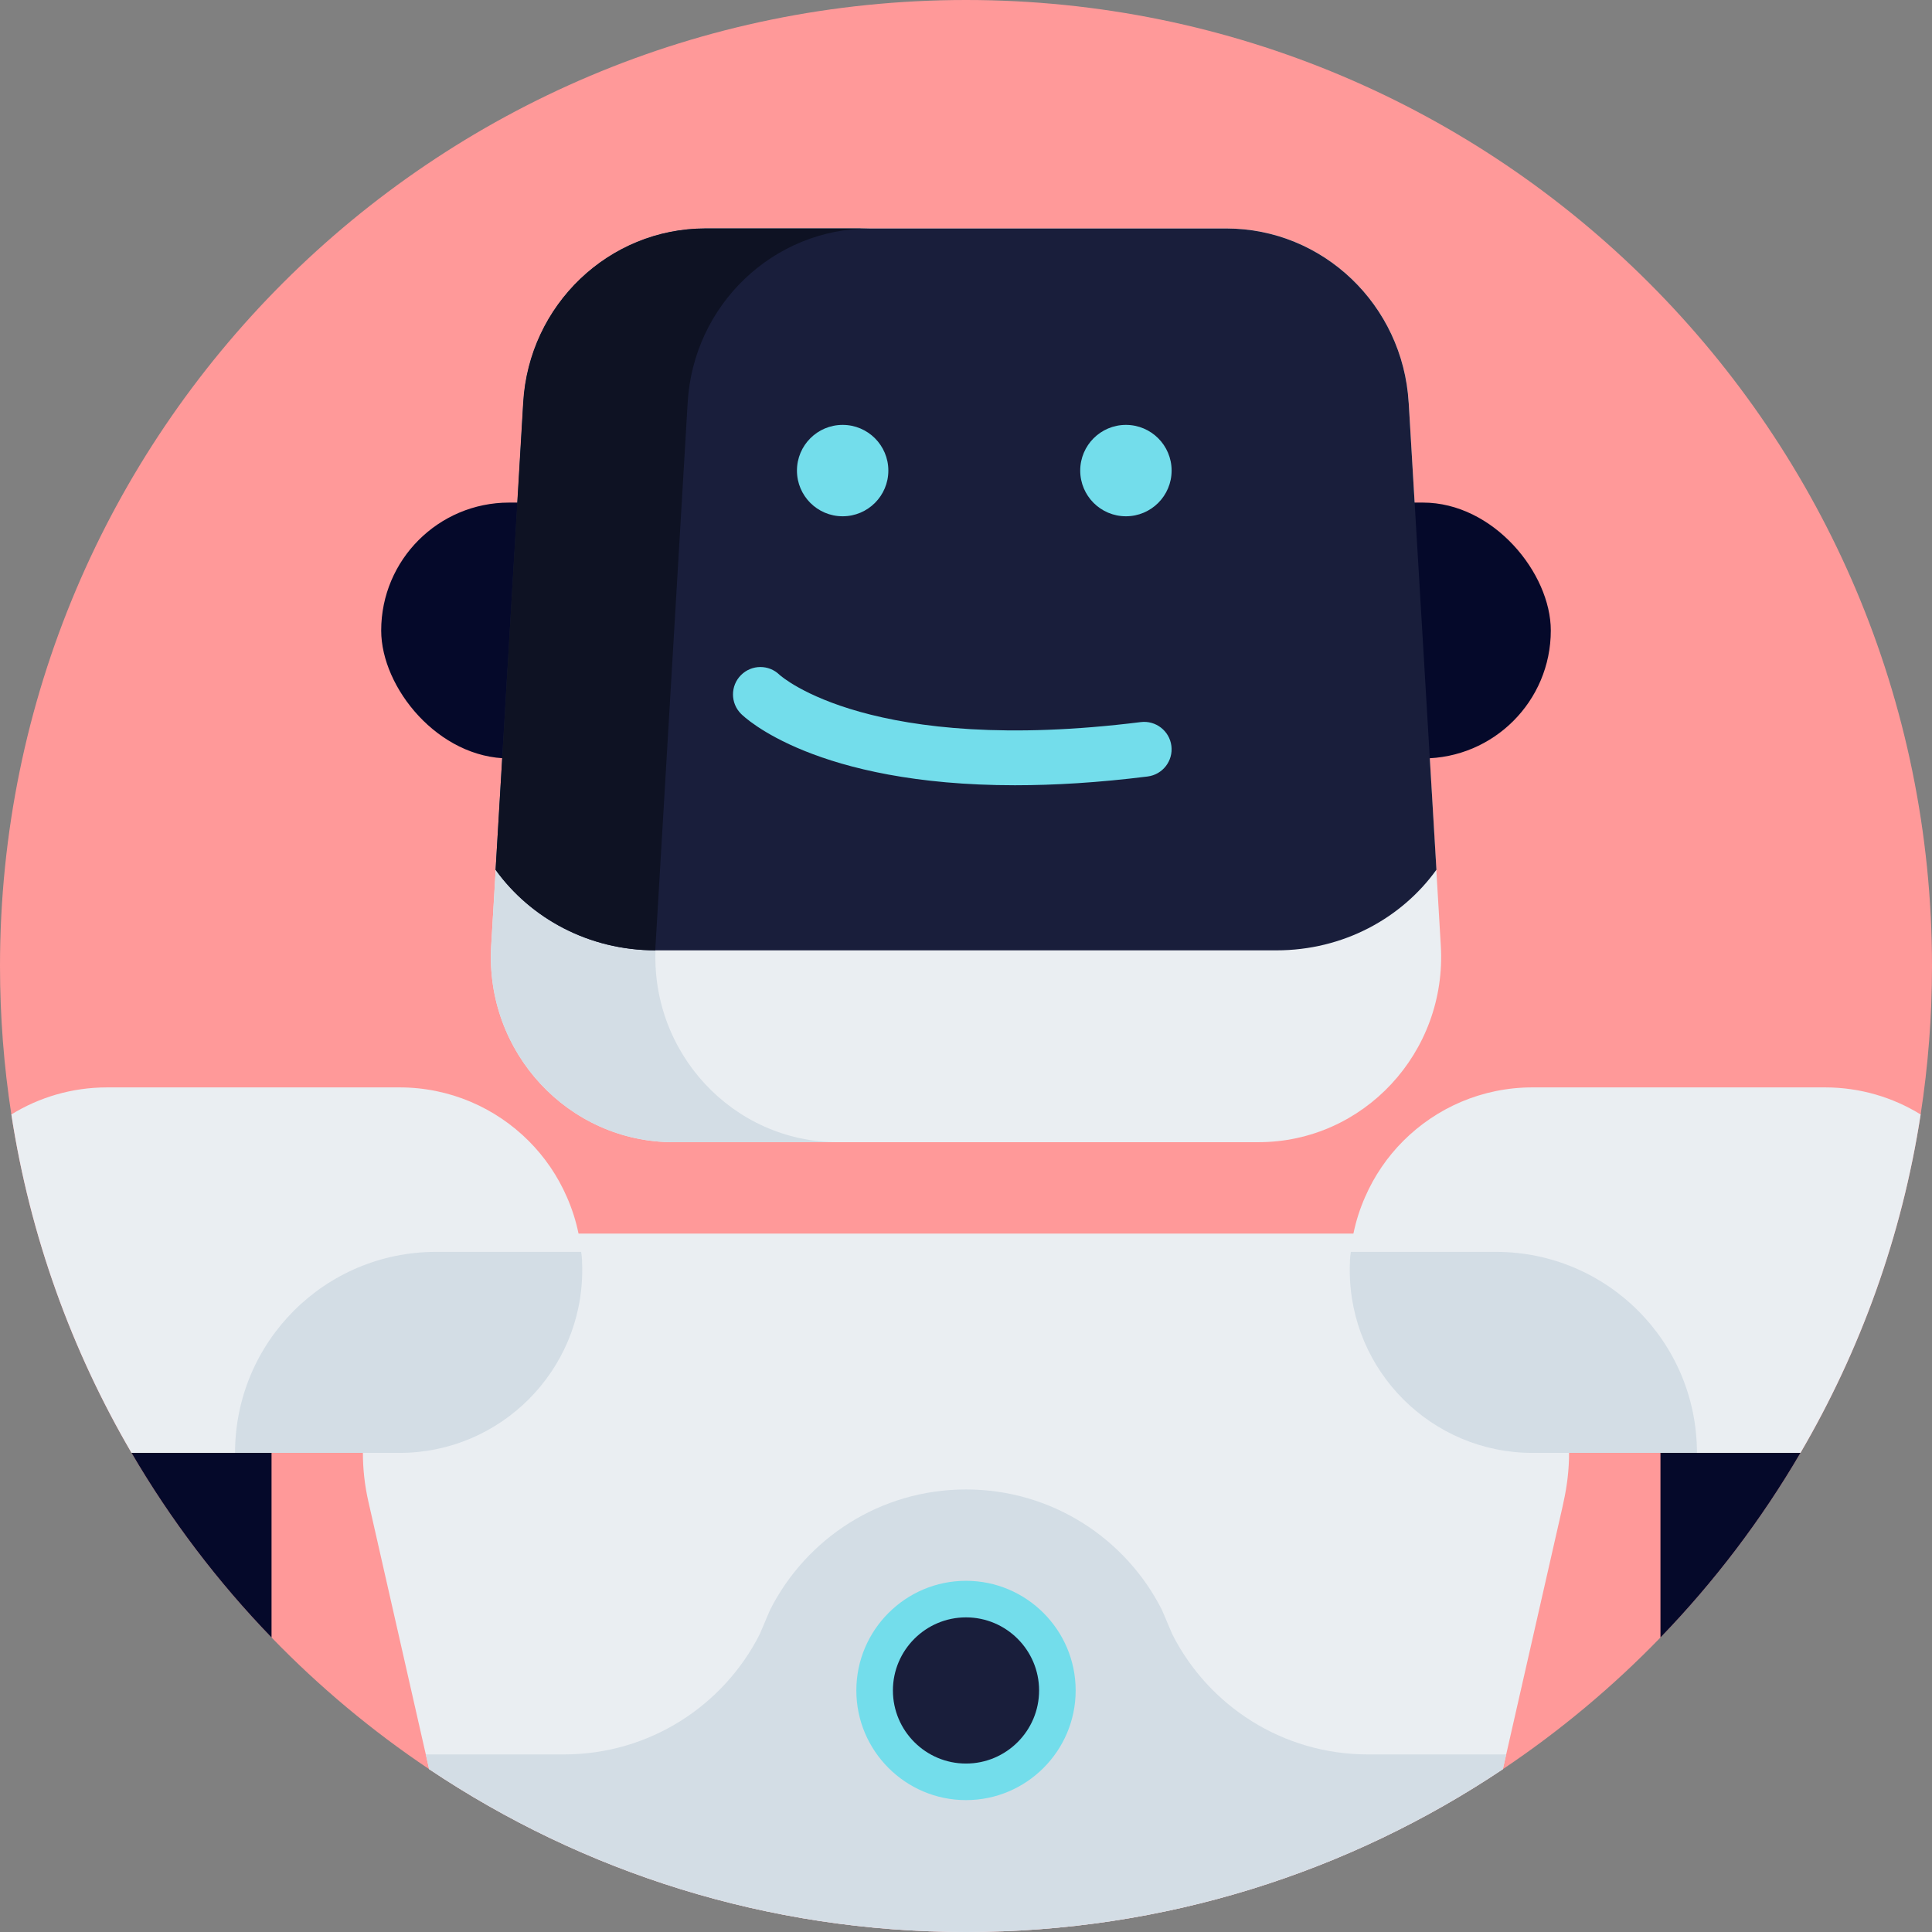 <?xml version="1.0" encoding="UTF-8"?>
<svg xmlns="http://www.w3.org/2000/svg" viewBox="0 0 512 512">
  <rect x="0" y="0" width="512" height="512" fill="#808080" stroke="none"/>
  <defs>
    <style>
      .cls-1 {
        fill: #f99;
      }

      .cls-2 {
        fill: #73ddeb;
      }

      .cls-3 {
        fill: #191e3b;
      }

      .cls-4 {
        fill: #eaeef2;
      }

      .cls-5 {
        fill: #0e1223;
      }

      .cls-6 {
        fill: #05092a;
      }

      .cls-7 {
        fill: #d3dde5;
      }
    </style>
  </defs>
  <g id="Calque_2" data-name="Calque 2"/>
  <g id="Calque_1" data-name="Calque 1">
    <path class="cls-1" d="M512,256c0,13.38-1.03,26.51-3.01,39.34-4.97,32.28-15.99,62.57-31.85,89.69-10.39,17.78-22.87,34.2-37.1,48.92-12.63,13.05-26.63,24.76-41.77,34.9-40.69,27.25-89.62,43.15-142.27,43.15s-101.58-15.9-142.27-43.15c-15.14-10.14-29.14-21.85-41.77-34.9-14.23-14.72-26.71-31.14-37.1-48.92-15.86-27.12-26.88-57.41-31.85-89.69-1.98-12.83-3.01-25.96-3.01-39.34C0,114.62,114.62,0,256,0s256,114.62,256,256Z"/>
    <g>
      <g>
        <path class="cls-4" d="M415.82,385.03c0,4.26-.48,8.57-1.45,12.93l-.34,1.6-14.87,65.38-.89,3.91c-40.69,27.25-89.62,43.15-142.27,43.15s-101.58-15.9-142.27-43.15l-.89-3.91-15.21-66.98c-.99-4.36-1.46-8.68-1.46-12.93-.01-23.32,14.08-44.17,34.9-53.27,6.79-2.97,14.29-4.69,22.25-4.84,.37-.01,.75-.01,1.12-.01h203.12c.37,0,.75,0,1.12,.01,7.97,.15,15.48,1.87,22.27,4.84,20.82,9.1,34.91,29.95,34.87,53.27Z"/>
        <path class="cls-7" d="M399.16,464.94l-.89,3.91c-40.69,27.25-89.62,43.15-142.27,43.15s-101.58-15.9-142.27-43.15l-.89-3.91h36.61c22.67,0,42.28-12.93,51.87-31.82l2.76-6.49c9.59-18.94,29.21-31.91,51.92-31.91s42.33,12.97,51.92,31.91l2.76,6.49c9.59,18.89,29.2,31.82,51.87,31.82h36.61Z"/>
        <g>
          <circle class="cls-3" cx="256" cy="447.99" r="24.22"/>
          <path class="cls-2" d="M256,418.93c-16.02,0-29.06,13.04-29.06,29.06s13.04,29.06,29.06,29.06,29.06-13.04,29.06-29.06-13.04-29.06-29.06-29.06Zm0,48.43c-10.68,0-19.37-8.69-19.37-19.37s8.69-19.37,19.37-19.37,19.37,8.69,19.37,19.37-8.69,19.37-19.37,19.37Z"/>
        </g>
        <g>
          <path class="cls-4" d="M508.99,295.34c-4.97,32.28-15.99,62.57-31.85,89.69h-71c-26.74,0-48.44-21.7-48.44-48.43,0-.34,0-.69,.01-1.04,.01-.35,.02-.7,.04-1.04,.02-.55,.05-1.09,.09-1.64,0-.04,0-.08,0-.12,.16-1.98,.44-3.93,.83-5.84,.69-3.38,1.74-6.63,3.09-9.69,2.42-5.57,5.86-10.61,10.12-14.87,8.77-8.77,20.88-14.19,34.25-14.19h77.48c9.3,0,17.99,2.62,25.37,7.17Z"/>
          <path class="cls-6" d="M477.14,385.03c-10.39,17.78-22.87,34.2-37.1,48.92v-48.92h37.1Z"/>
          <path class="cls-7" d="M449.72,385.03h-43.59c-26.73,0-48.43-21.7-48.43-48.43,0-.68,0-1.4,.05-2.08v-.48c.05-.77,.1-1.55,.24-2.28h38.45c29.45,0,53.27,23.83,53.27,53.27Z"/>
        </g>
        <g>
          <path class="cls-4" d="M154.3,336.6c0,26.73-21.7,48.43-48.44,48.43H34.86c-15.86-27.12-26.88-57.41-31.85-89.69,7.38-4.55,16.07-7.17,25.37-7.17H105.86c13.37,0,25.48,5.42,34.25,14.19,4.26,4.26,7.7,9.3,10.12,14.87,1.35,3.06,2.4,6.31,3.09,9.69,.39,1.91,.67,3.86,.83,5.84,0,.04,0,.08,0,.12,.04,.55,.07,1.09,.09,1.64,.02,.34,.03,.69,.04,1.04,.01,.35,.01,.7,.01,1.04Z"/>
          <path class="cls-6" d="M71.96,385.03v48.92c-14.23-14.72-26.71-31.14-37.1-48.92h37.1Z"/>
          <path class="cls-7" d="M62.28,385.03h43.59c26.73,0,48.43-21.7,48.43-48.43,0-.68,0-1.4-.05-2.08v-.48c-.05-.77-.1-1.55-.24-2.28h-38.45c-29.45,0-53.27,23.83-53.27,53.27Z"/>
        </g>
        <g>
          <path class="cls-4" d="M130.17,250.64l8.51-143.93c1.53-25.93,22.72-46.17,48.33-46.17h137.98c25.61,0,46.8,20.24,48.33,46.17l8.51,143.93c1.67,28.23-20.45,52.05-48.33,52.05H178.5c-27.88,0-50-23.82-48.33-52.05Z"/>
          <path class="cls-7" d="M222.1,302.7h-43.59c-27.9,0-50.03-23.83-48.33-52.06l8.52-143.94c1.5-25.91,22.71-46.15,48.33-46.15h43.59c-25.62,0-46.83,20.24-48.33,46.15l-8.52,143.94c-1.7,28.23,20.44,52.06,48.33,52.06Z"/>
          <rect class="cls-6" x="101.02" y="133.19" width="309.96" height="67.8" rx="33.9" ry="33.9"/>
          <path class="cls-3" d="M373.31,106.7c-1.53-25.91-22.73-46.15-48.32-46.15H187.01c-25.59,0-46.79,20.24-48.32,46.15l-7.35,123.79c9.26,12.88,24.73,21.36,42.4,21.36h164.53c17.67,0,33.13-8.48,42.4-21.36l-7.35-123.79Z"/>
          <path class="cls-5" d="M230.57,60.54c-25.62,0-46.83,20.24-48.33,46.15l-8.52,143.94c0,.39-.05,.82-.05,1.21-17.63,0-33.08-8.48-42.33-21.31l7.31-123.84c1.5-25.91,22.71-46.15,48.29-46.15h43.64Z"/>
        </g>
      </g>
      <g>
        <circle class="cls-2" cx="223.31" cy="124.71" r="12.11"/>
        <circle class="cls-2" cx="298.38" cy="124.71" r="12.11"/>
        <path class="cls-2" d="M269.02,208.1c-53,0-71.73-18.01-72.64-18.93-2.84-2.84-2.84-7.44,0-10.27,2.82-2.82,7.36-2.84,10.2-.07,.56,.51,24.28,21.46,95.74,12.53,3.95-.49,7.61,2.32,8.11,6.31,.5,3.98-2.32,7.61-6.31,8.11-13.09,1.64-24.75,2.32-35.1,2.32Z"/>
      </g>
    </g>
  </g>
</svg>